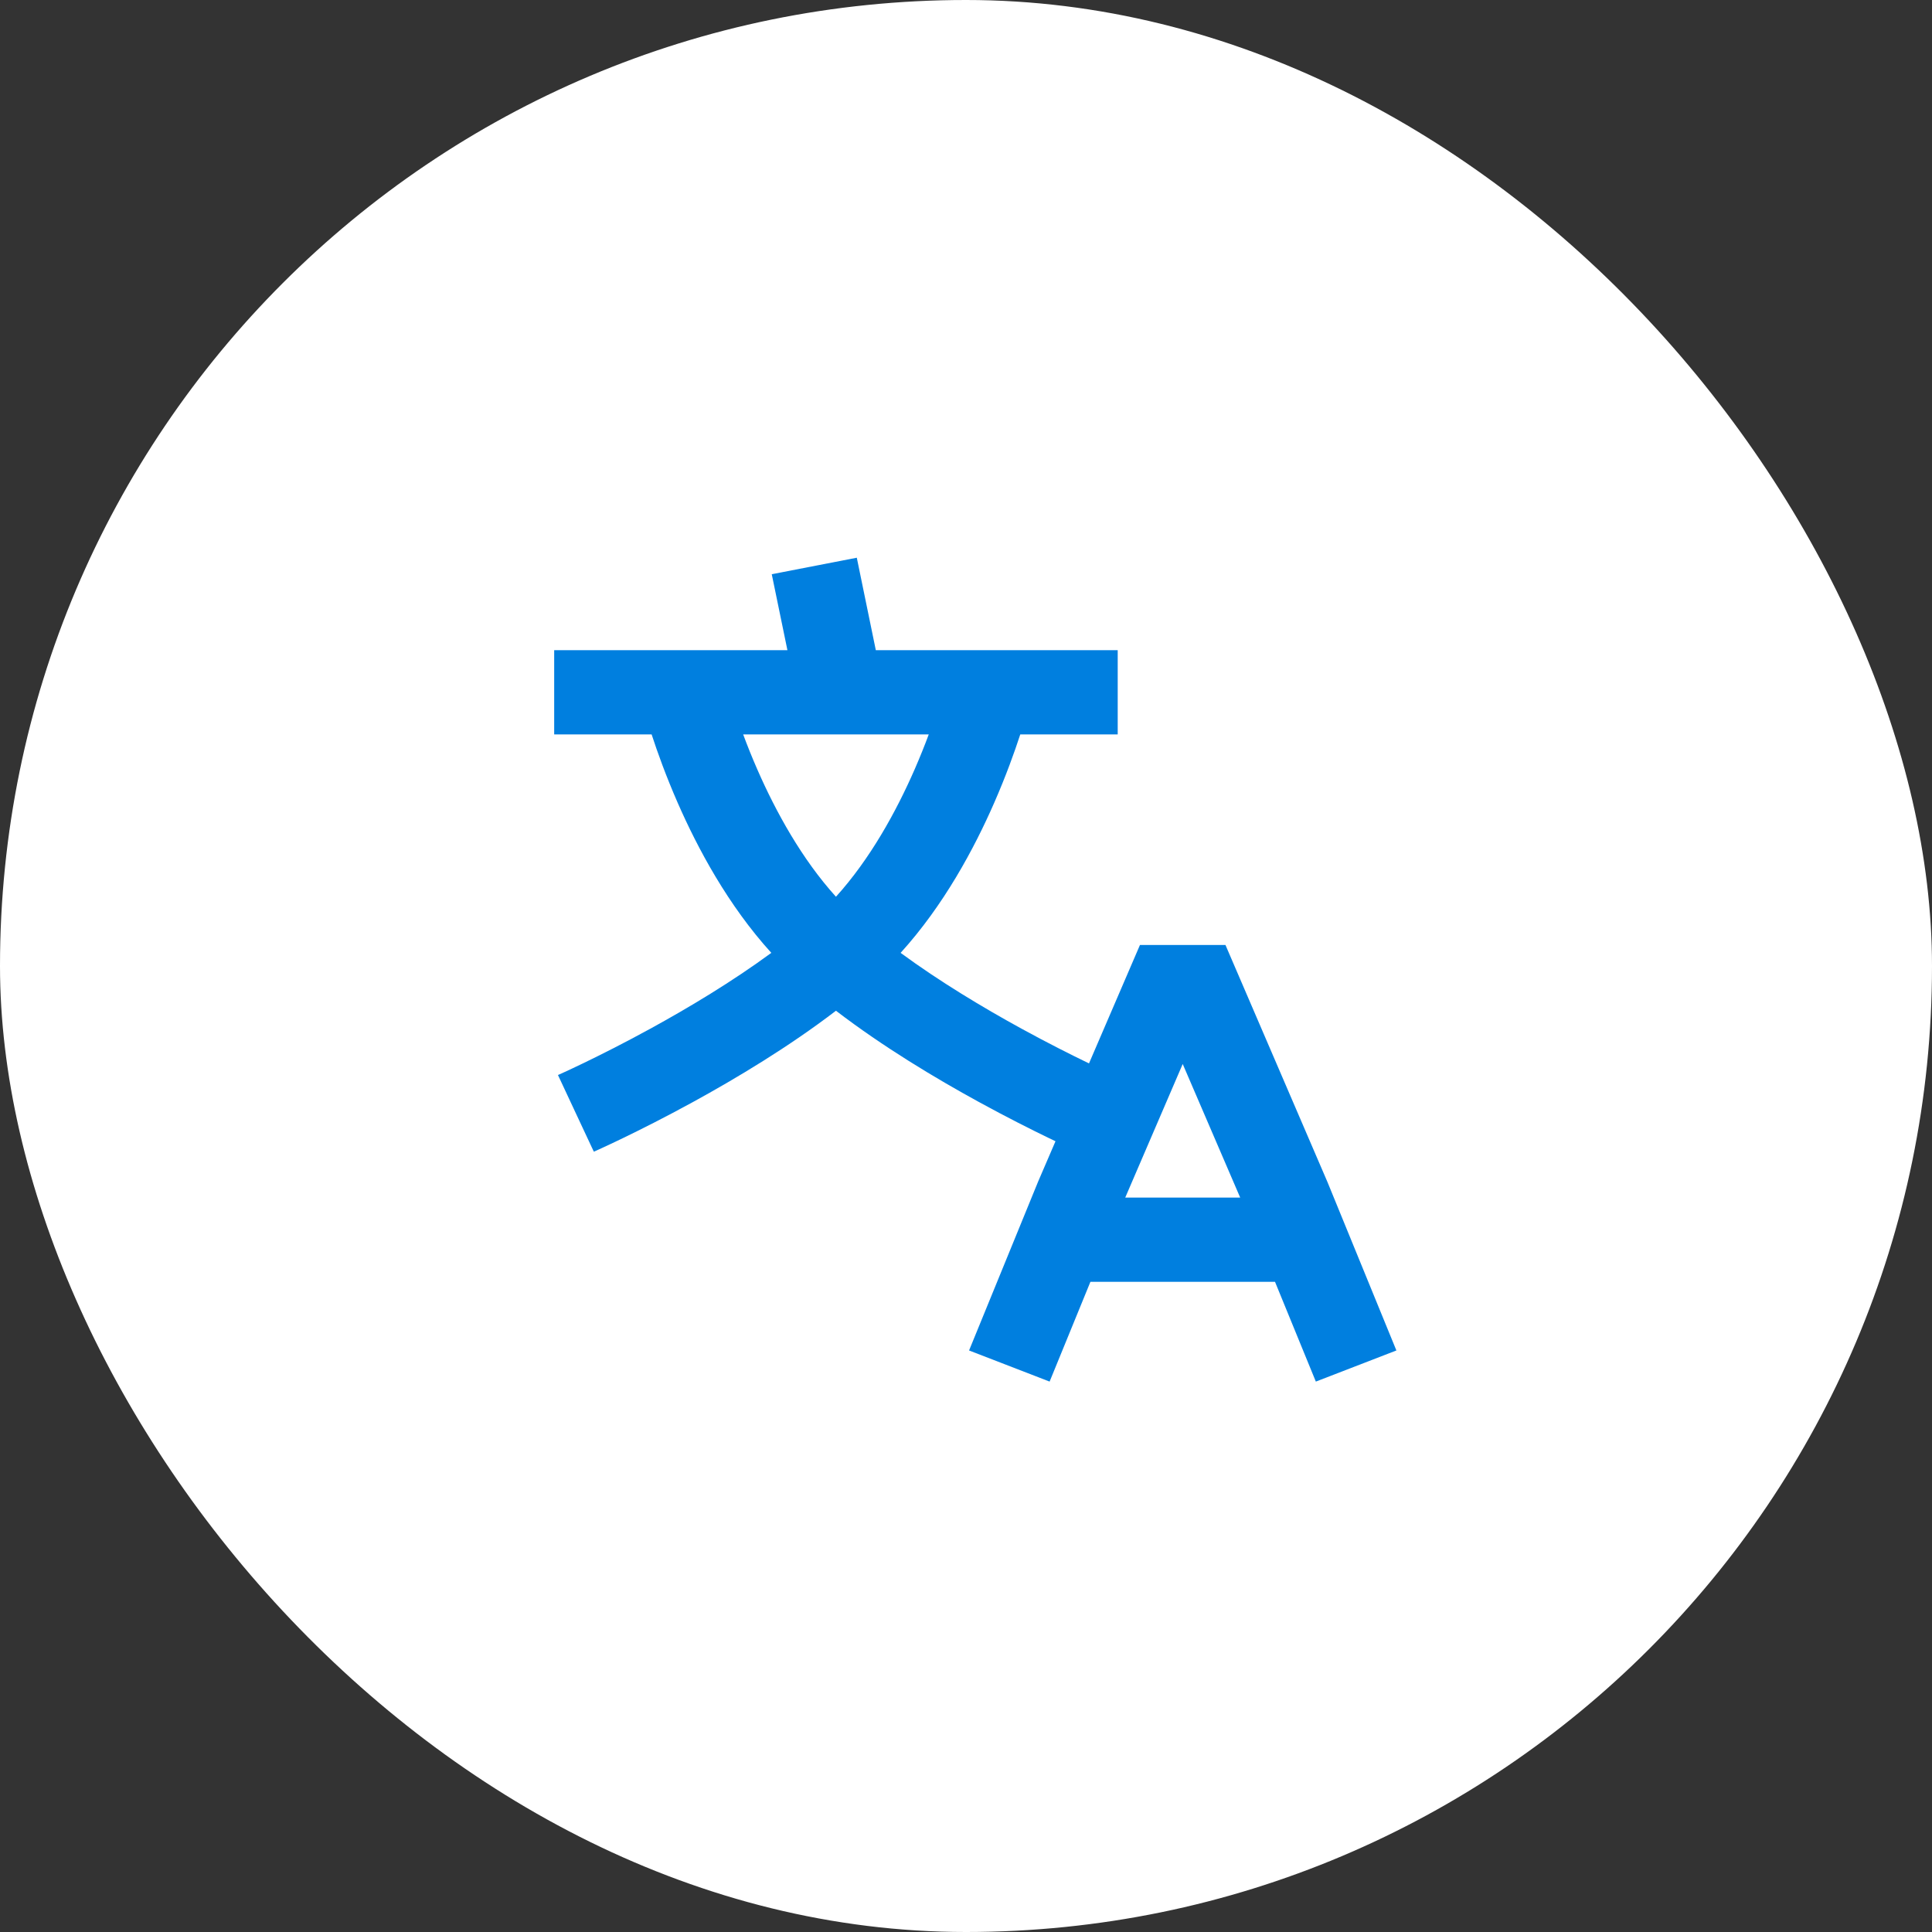 <svg width="65" height="65" viewBox="0 0 65 65" fill="none" xmlns="http://www.w3.org/2000/svg">
<rect x="0" y="0" width="65" height="65" fill="#333333" stroke="none"/>
<rect width="65" height="65" rx="32.5" fill="white"/>
<path fill-rule="evenodd" clip-rule="evenodd" d="M37.604 21.875L29.466 21.875L28.826 18.764L25.965 19.319L26.492 21.875L18.645 21.875V24.708L21.923 24.708C22.117 25.303 22.405 26.106 22.797 27.002C23.473 28.546 24.495 30.456 25.95 32.058C24.634 33.025 23.17 33.903 21.884 34.607C20.997 35.093 20.213 35.486 19.653 35.757C19.373 35.892 19.15 35.996 18.998 36.066C18.922 36.101 18.864 36.127 18.826 36.144L18.783 36.163L18.772 36.168C18.772 36.168 18.772 36.168 19.375 37.458C19.977 38.748 19.98 38.747 19.98 38.747L19.984 38.745L19.999 38.739L20.051 38.715C20.097 38.695 20.162 38.665 20.246 38.627C20.413 38.55 20.653 38.438 20.951 38.294C21.547 38.006 22.376 37.59 23.317 37.075C24.772 36.278 26.541 35.218 28.125 34.005C29.709 35.218 31.477 36.278 32.933 37.075C33.873 37.59 34.703 38.006 35.298 38.294C35.373 38.33 35.444 38.364 35.511 38.396L34.93 39.745L32.603 45.435L35.313 46.482L36.686 43.125H42.896L44.27 46.482L46.98 45.435L44.661 39.768L41.229 31.792H38.353L36.638 35.777C36.625 35.77 36.611 35.763 36.597 35.757C36.036 35.486 35.253 35.093 34.365 34.607C33.08 33.903 31.615 33.025 30.3 32.058C31.754 30.456 32.777 28.546 33.452 27.002C33.844 26.106 34.132 25.303 34.326 24.708L37.604 24.708V21.875ZM30.768 25.894C30.147 27.313 29.271 28.904 28.125 30.17C26.978 28.904 26.103 27.313 25.482 25.894C25.296 25.47 25.137 25.07 25.003 24.708L31.247 24.708C31.113 25.07 30.953 25.47 30.768 25.894ZM41.725 40.292H37.857L39.791 35.797L41.725 40.292Z" fill="#007FDF"/>
</svg>
